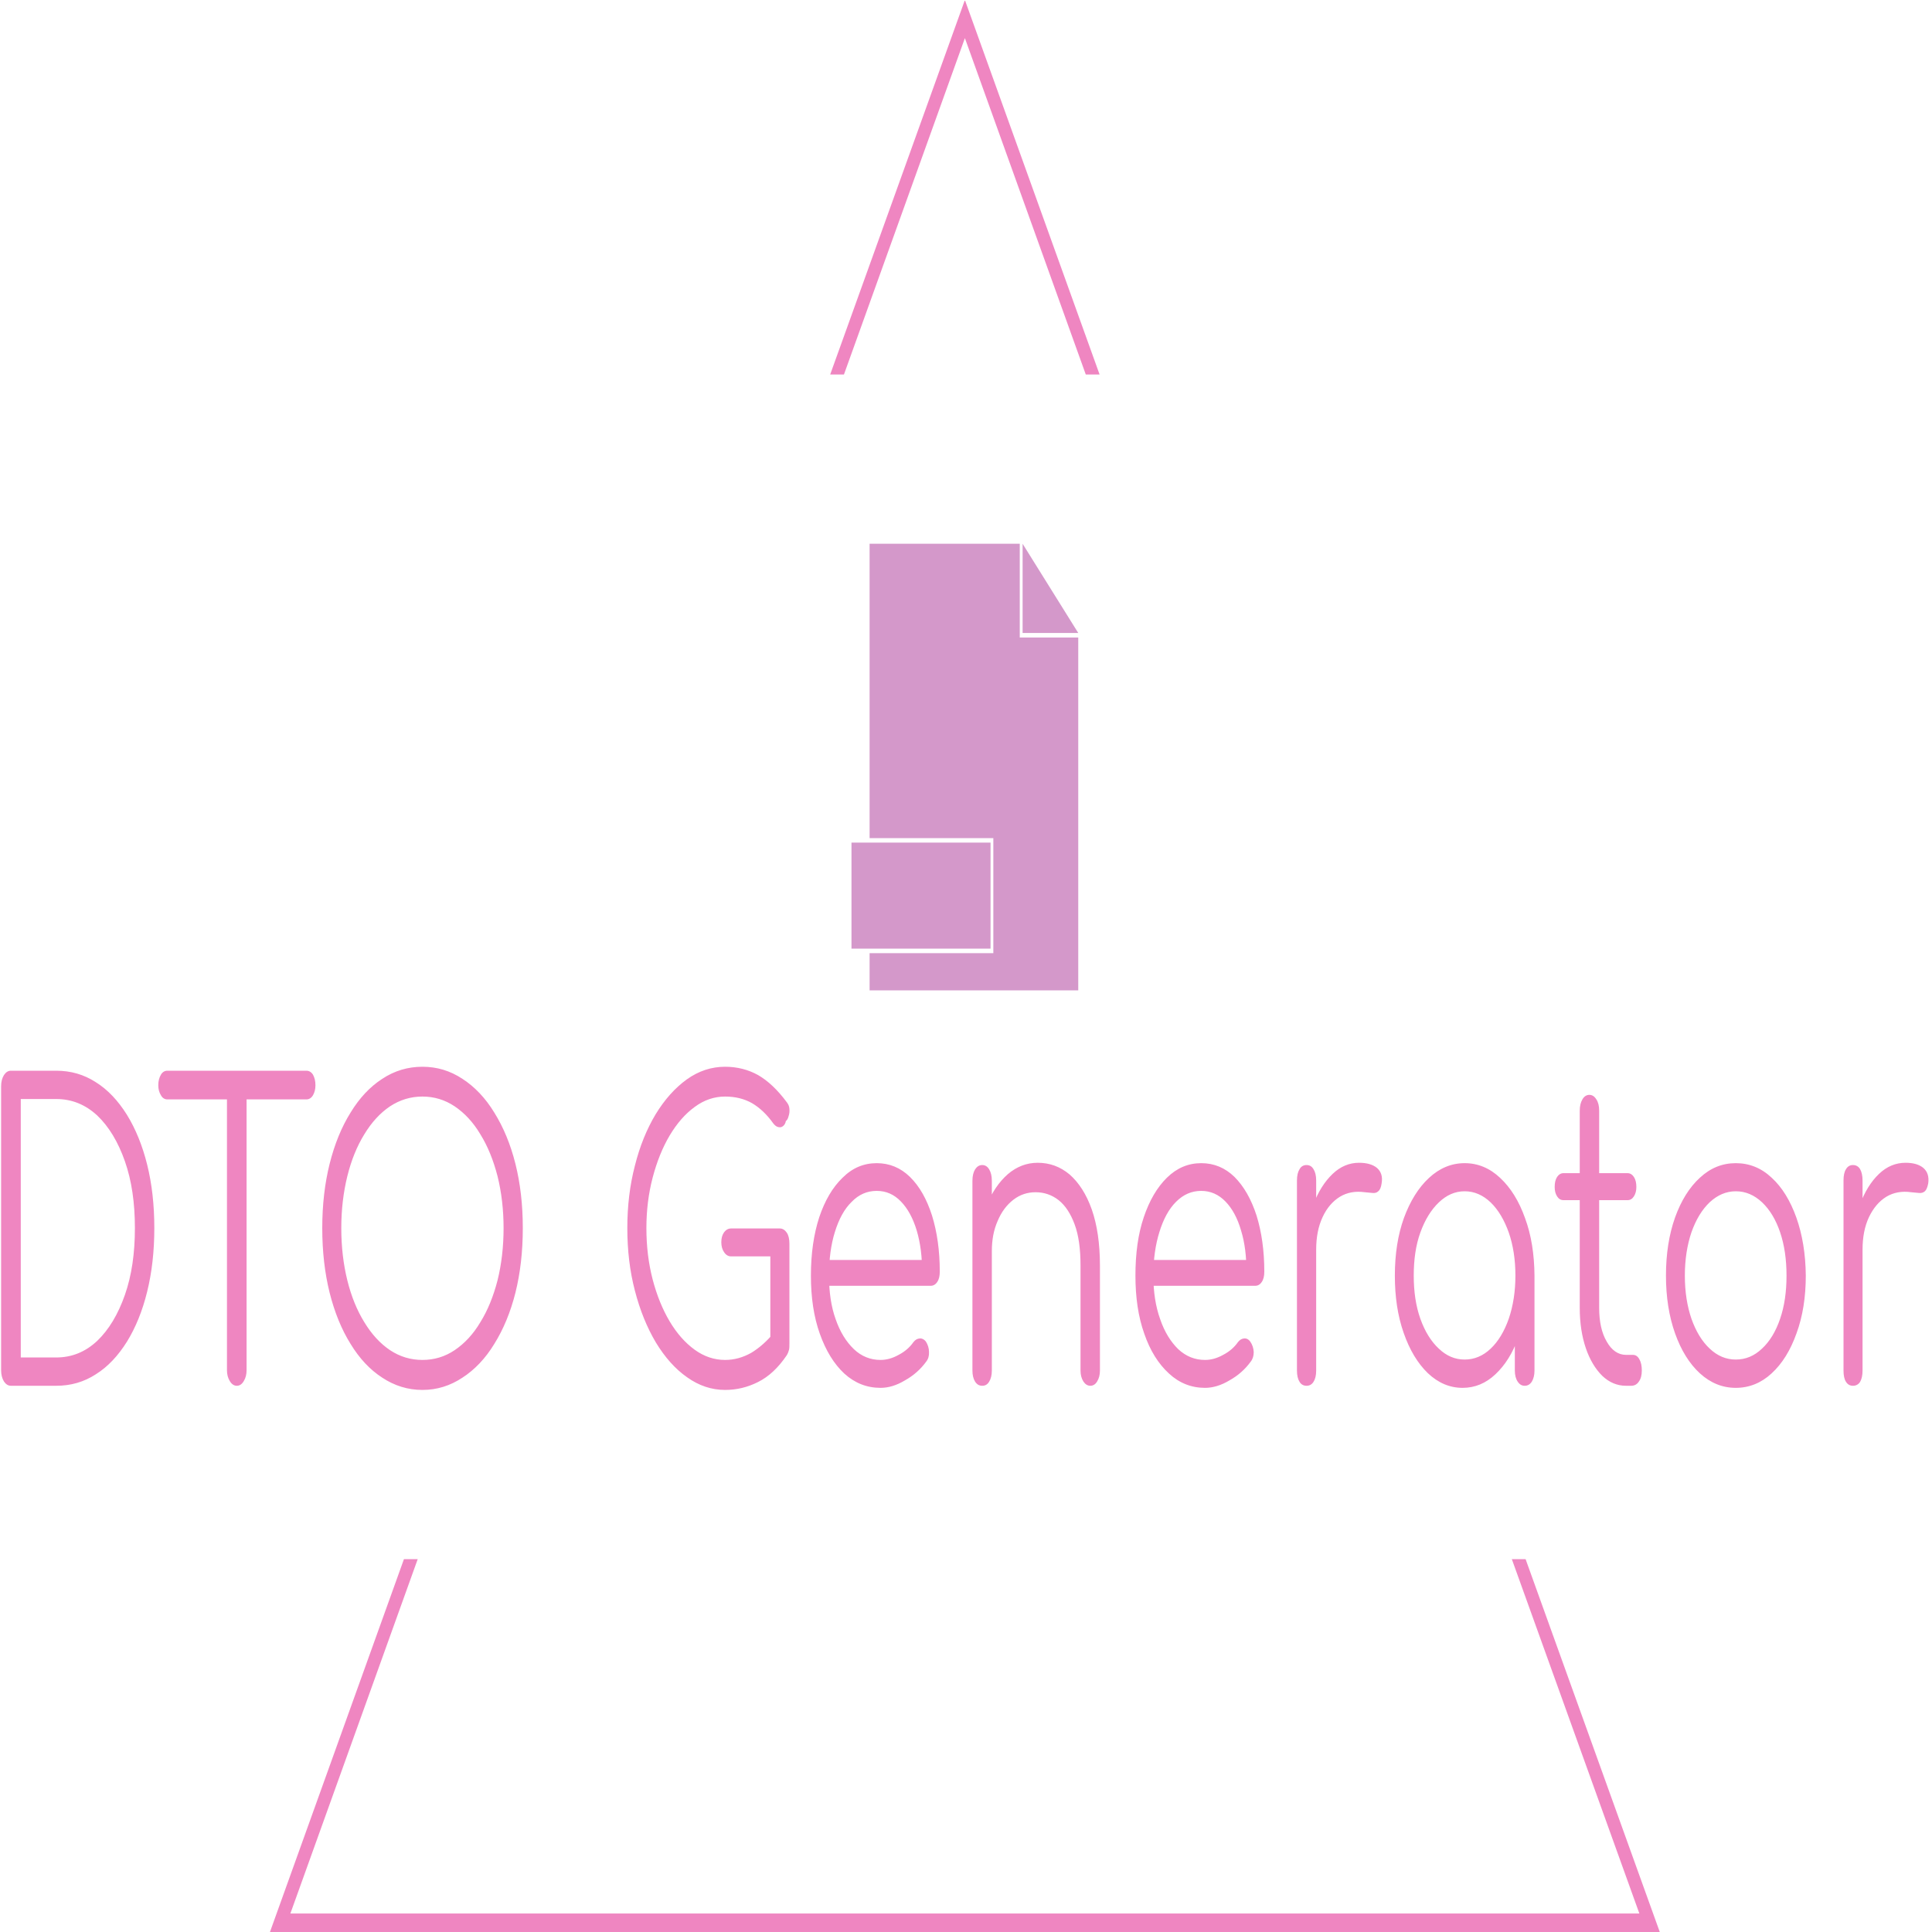 <?xml version="1.0" encoding="UTF-8"?>
<svg xmlns="http://www.w3.org/2000/svg" xmlns:xlink="http://www.w3.org/1999/xlink" width="40px" height="40px" viewBox="0 0 40 40" version="1.1">
<defs>
<clipPath id="clip1">
  <path d="M 5 0.016 L 35 0.016 L 35 40 L 5 40 Z M 5 0.016 "/>
</clipPath>
<clipPath id="clip2">
  <path d="M 0.023 22.086 L 39.926 22.086 L 39.926 28.777 L 0.023 28.777 Z M 0.023 22.086 "/>
</clipPath>
<clipPath id="clip3">
  <path d="M 21 11.258 L 22.324 11.258 L 22.324 14 L 21 14 Z M 21 11.258 "/>
</clipPath>
<clipPath id="clip4">
  <path d="M 18 11.258 L 22.324 11.258 L 22.324 20.504 L 18 20.504 Z M 18 11.258 "/>
</clipPath>
<clipPath id="clip5">
  <path d="M 17.629 17 L 21 17 L 21 20 L 17.629 20 Z M 17.629 17 "/>
</clipPath>
</defs>
<g id="surface1">
<g clip-path="url(#clip1)" clip-rule="nonzero">
<path style=" stroke:none;fill-rule:nonzero;fill:rgb(93.725%,52.549%,75.686%);fill-opacity:1;" d="M 5.578 40.031 L 8.363 32.281 L 8.648 32.281 L 6.012 39.617 L 33.941 39.617 L 31.301 32.281 L 31.586 32.281 L 34.375 40.031 Z M 19.977 0 L 22.766 7.754 L 22.48 7.754 L 19.977 0.789 L 17.473 7.754 L 17.188 7.754 Z M 19.977 0 "/>
</g>
<g clip-path="url(#clip2)" clip-rule="nonzero">
<path style=" stroke:none;fill-rule:nonzero;fill:rgb(93.725%,52.549%,75.686%);fill-opacity:1;" d="M 1.164 28.691 L 0.227 28.691 C 0.168 28.691 0.121 28.66 0.082 28.602 C 0.043 28.539 0.023 28.461 0.023 28.367 L 0.023 22.492 C 0.023 22.398 0.043 22.32 0.082 22.258 C 0.121 22.199 0.168 22.168 0.227 22.168 L 1.164 22.168 C 1.465 22.168 1.738 22.246 1.984 22.406 C 2.234 22.562 2.445 22.789 2.629 23.082 C 2.809 23.375 2.949 23.719 3.047 24.113 C 3.145 24.508 3.195 24.945 3.195 25.426 C 3.195 25.906 3.145 26.344 3.047 26.742 C 2.949 27.141 2.809 27.484 2.629 27.777 C 2.445 28.07 2.234 28.297 1.984 28.453 C 1.738 28.613 1.465 28.691 1.164 28.691 Z M 0.43 22.754 L 0.43 28.105 L 1.164 28.105 C 1.484 28.105 1.766 27.992 2.012 27.762 C 2.254 27.531 2.445 27.211 2.586 26.809 C 2.727 26.406 2.793 25.945 2.793 25.426 C 2.793 24.906 2.727 24.445 2.586 24.043 C 2.445 23.641 2.254 23.324 2.012 23.094 C 1.766 22.867 1.484 22.754 1.164 22.754 Z M 4.902 28.691 C 4.848 28.691 4.797 28.66 4.758 28.594 C 4.719 28.531 4.699 28.457 4.699 28.367 L 4.699 22.168 L 5.105 22.168 L 5.105 28.367 C 5.105 28.457 5.086 28.531 5.047 28.594 C 5.008 28.66 4.961 28.691 4.902 28.691 Z M 6.344 22.762 L 3.465 22.762 C 3.41 22.762 3.363 22.734 3.332 22.676 C 3.297 22.621 3.277 22.551 3.277 22.469 C 3.277 22.379 3.297 22.309 3.332 22.25 C 3.363 22.195 3.41 22.168 3.465 22.168 L 6.344 22.168 C 6.398 22.168 6.445 22.195 6.48 22.25 C 6.512 22.309 6.531 22.379 6.531 22.469 C 6.531 22.551 6.512 22.621 6.48 22.676 C 6.445 22.734 6.398 22.762 6.344 22.762 Z M 8.746 28.777 C 8.445 28.777 8.168 28.691 7.914 28.523 C 7.66 28.359 7.441 28.125 7.258 27.824 C 7.07 27.523 6.926 27.168 6.824 26.762 C 6.723 26.355 6.672 25.91 6.672 25.426 C 6.672 24.945 6.723 24.504 6.824 24.098 C 6.926 23.691 7.07 23.336 7.258 23.035 C 7.441 22.734 7.66 22.5 7.914 22.336 C 8.168 22.168 8.445 22.086 8.746 22.086 C 9.047 22.086 9.32 22.168 9.574 22.336 C 9.828 22.5 10.051 22.734 10.234 23.035 C 10.422 23.336 10.57 23.691 10.672 24.098 C 10.773 24.504 10.824 24.945 10.824 25.426 C 10.824 25.91 10.773 26.355 10.672 26.762 C 10.57 27.168 10.422 27.523 10.234 27.824 C 10.051 28.125 9.828 28.359 9.574 28.523 C 9.32 28.691 9.047 28.777 8.746 28.777 Z M 8.746 28.156 C 8.988 28.156 9.211 28.09 9.414 27.953 C 9.617 27.816 9.797 27.625 9.945 27.375 C 10.098 27.129 10.215 26.84 10.301 26.508 C 10.383 26.176 10.426 25.816 10.426 25.426 C 10.426 25.043 10.383 24.684 10.301 24.352 C 10.215 24.02 10.098 23.73 9.945 23.484 C 9.797 23.234 9.617 23.043 9.414 22.906 C 9.211 22.77 8.988 22.703 8.746 22.703 C 8.504 22.703 8.281 22.77 8.074 22.906 C 7.871 23.043 7.695 23.234 7.543 23.484 C 7.391 23.73 7.273 24.02 7.191 24.352 C 7.109 24.684 7.066 25.043 7.066 25.426 C 7.066 25.816 7.109 26.176 7.191 26.508 C 7.273 26.84 7.391 27.129 7.543 27.375 C 7.695 27.625 7.871 27.816 8.074 27.953 C 8.281 28.09 8.504 28.156 8.746 28.156 Z M 15.012 28.777 C 14.73 28.777 14.469 28.688 14.227 28.516 C 13.98 28.344 13.766 28.102 13.578 27.793 C 13.395 27.484 13.25 27.129 13.145 26.723 C 13.039 26.32 12.988 25.887 12.988 25.426 C 12.988 24.969 13.039 24.539 13.145 24.133 C 13.246 23.73 13.391 23.375 13.574 23.07 C 13.762 22.762 13.977 22.523 14.219 22.348 C 14.465 22.172 14.73 22.086 15.012 22.086 C 15.262 22.086 15.492 22.145 15.695 22.258 C 15.898 22.375 16.098 22.562 16.289 22.82 C 16.32 22.859 16.34 22.902 16.344 22.957 C 16.348 23.012 16.344 23.059 16.328 23.105 C 16.316 23.156 16.297 23.191 16.27 23.211 C 16.262 23.258 16.242 23.289 16.215 23.312 C 16.188 23.336 16.156 23.344 16.121 23.336 C 16.082 23.332 16.047 23.305 16.012 23.262 C 15.879 23.074 15.73 22.934 15.57 22.84 C 15.41 22.75 15.227 22.703 15.012 22.703 C 14.789 22.703 14.578 22.773 14.383 22.918 C 14.184 23.062 14.012 23.262 13.863 23.512 C 13.715 23.762 13.598 24.055 13.512 24.383 C 13.426 24.711 13.383 25.059 13.383 25.426 C 13.383 25.805 13.426 26.156 13.512 26.488 C 13.598 26.816 13.715 27.105 13.863 27.355 C 14.012 27.605 14.184 27.801 14.383 27.945 C 14.578 28.086 14.789 28.156 15.012 28.156 C 15.203 28.156 15.383 28.105 15.555 28.008 C 15.723 27.906 15.887 27.762 16.039 27.574 C 16.082 27.516 16.125 27.496 16.172 27.508 C 16.219 27.516 16.258 27.551 16.293 27.605 C 16.328 27.66 16.344 27.734 16.344 27.824 C 16.344 27.867 16.344 27.906 16.336 27.945 C 16.328 27.98 16.312 28.02 16.289 28.059 C 16.113 28.32 15.914 28.504 15.695 28.613 C 15.477 28.723 15.25 28.777 15.012 28.777 Z M 16.344 25.75 L 16.344 27.824 L 15.949 27.691 L 15.949 26.012 L 15.137 26.012 C 15.078 26.012 15.031 25.984 14.992 25.926 C 14.953 25.871 14.934 25.801 14.934 25.719 C 14.934 25.633 14.953 25.566 14.992 25.512 C 15.031 25.461 15.078 25.434 15.137 25.434 L 16.145 25.434 C 16.203 25.434 16.25 25.465 16.289 25.52 C 16.328 25.578 16.344 25.656 16.344 25.75 Z M 18.23 28.734 C 17.949 28.734 17.699 28.637 17.48 28.438 C 17.266 28.238 17.098 27.965 16.973 27.613 C 16.848 27.262 16.789 26.863 16.789 26.41 C 16.789 25.953 16.848 25.551 16.961 25.203 C 17.078 24.855 17.238 24.582 17.445 24.383 C 17.648 24.18 17.883 24.082 18.152 24.082 C 18.414 24.082 18.645 24.176 18.84 24.367 C 19.039 24.562 19.188 24.828 19.297 25.168 C 19.402 25.508 19.457 25.895 19.457 26.328 C 19.457 26.418 19.441 26.488 19.406 26.539 C 19.371 26.594 19.324 26.621 19.27 26.621 L 17.059 26.621 L 17.059 26.086 L 19.312 26.086 L 19.09 26.344 C 19.094 26.023 19.055 25.73 18.98 25.477 C 18.902 25.219 18.793 25.02 18.652 24.875 C 18.512 24.73 18.348 24.656 18.152 24.656 C 17.953 24.656 17.781 24.73 17.633 24.883 C 17.48 25.031 17.367 25.242 17.285 25.508 C 17.203 25.77 17.164 26.07 17.164 26.41 C 17.164 26.75 17.207 27.051 17.301 27.312 C 17.391 27.574 17.52 27.781 17.68 27.934 C 17.836 28.082 18.023 28.156 18.23 28.156 C 18.355 28.156 18.48 28.121 18.605 28.051 C 18.734 27.984 18.836 27.895 18.91 27.789 C 18.949 27.738 18.992 27.715 19.043 27.711 C 19.09 27.707 19.133 27.73 19.168 27.773 C 19.211 27.84 19.234 27.914 19.234 27.992 C 19.238 28.07 19.219 28.137 19.176 28.191 C 19.062 28.348 18.918 28.477 18.738 28.578 C 18.562 28.684 18.395 28.734 18.23 28.734 Z M 22.574 28.691 C 22.516 28.691 22.469 28.66 22.43 28.602 C 22.391 28.539 22.371 28.465 22.371 28.375 L 22.371 26.203 C 22.371 25.855 22.332 25.574 22.25 25.352 C 22.168 25.129 22.059 24.961 21.918 24.848 C 21.777 24.738 21.617 24.684 21.441 24.684 C 21.27 24.684 21.117 24.734 20.98 24.84 C 20.844 24.945 20.734 25.09 20.656 25.277 C 20.574 25.461 20.535 25.668 20.535 25.902 L 20.25 25.902 C 20.258 25.551 20.316 25.238 20.426 24.961 C 20.535 24.688 20.684 24.469 20.867 24.309 C 21.051 24.152 21.258 24.074 21.484 24.074 C 21.73 24.074 21.949 24.152 22.145 24.316 C 22.336 24.484 22.492 24.723 22.605 25.043 C 22.715 25.359 22.773 25.746 22.773 26.203 L 22.773 28.375 C 22.773 28.465 22.754 28.539 22.715 28.602 C 22.68 28.66 22.633 28.691 22.574 28.691 Z M 20.336 28.691 C 20.273 28.691 20.227 28.664 20.188 28.605 C 20.152 28.547 20.133 28.469 20.133 28.375 L 20.133 24.449 C 20.133 24.348 20.152 24.27 20.188 24.211 C 20.227 24.152 20.273 24.121 20.336 24.121 C 20.398 24.121 20.445 24.152 20.48 24.211 C 20.516 24.27 20.535 24.348 20.535 24.449 L 20.535 28.375 C 20.535 28.469 20.516 28.547 20.48 28.605 C 20.445 28.664 20.398 28.691 20.336 28.691 Z M 24.949 28.734 C 24.668 28.734 24.418 28.637 24.203 28.438 C 23.984 28.238 23.812 27.965 23.691 27.613 C 23.566 27.262 23.508 26.863 23.508 26.41 C 23.508 25.953 23.562 25.551 23.68 25.203 C 23.797 24.855 23.957 24.582 24.16 24.383 C 24.367 24.18 24.602 24.082 24.871 24.082 C 25.133 24.082 25.363 24.176 25.559 24.367 C 25.754 24.562 25.906 24.828 26.016 25.168 C 26.121 25.508 26.176 25.895 26.176 26.328 C 26.176 26.418 26.16 26.488 26.125 26.539 C 26.09 26.594 26.043 26.621 25.988 26.621 L 23.777 26.621 L 23.777 26.086 L 26.031 26.086 L 25.805 26.344 C 25.809 26.023 25.773 25.73 25.695 25.477 C 25.621 25.219 25.512 25.02 25.371 24.875 C 25.23 24.73 25.062 24.656 24.871 24.656 C 24.672 24.656 24.5 24.73 24.348 24.883 C 24.199 25.031 24.086 25.242 24.004 25.508 C 23.922 25.77 23.879 26.07 23.879 26.41 C 23.879 26.75 23.926 27.051 24.02 27.312 C 24.109 27.574 24.238 27.781 24.395 27.934 C 24.555 28.082 24.738 28.156 24.949 28.156 C 25.074 28.156 25.199 28.121 25.324 28.051 C 25.453 27.984 25.555 27.895 25.629 27.789 C 25.668 27.738 25.711 27.715 25.758 27.711 C 25.809 27.707 25.852 27.73 25.883 27.773 C 25.93 27.84 25.953 27.914 25.957 27.992 C 25.957 28.07 25.938 28.137 25.895 28.191 C 25.781 28.348 25.637 28.477 25.457 28.578 C 25.281 28.684 25.109 28.734 24.949 28.734 Z M 27.25 25.875 L 27.02 25.875 C 27.031 25.531 27.086 25.223 27.188 24.949 C 27.289 24.676 27.426 24.461 27.59 24.305 C 27.754 24.148 27.938 24.074 28.137 24.074 C 28.297 24.074 28.422 24.109 28.508 24.18 C 28.594 24.254 28.629 24.359 28.605 24.5 C 28.594 24.582 28.57 24.637 28.535 24.664 C 28.504 24.695 28.465 24.703 28.418 24.699 C 28.371 24.695 28.316 24.688 28.258 24.684 C 28.062 24.656 27.891 24.688 27.742 24.777 C 27.59 24.871 27.469 25.012 27.383 25.199 C 27.293 25.391 27.25 25.613 27.25 25.875 Z M 27.051 28.691 C 26.988 28.691 26.938 28.664 26.906 28.609 C 26.871 28.555 26.852 28.477 26.852 28.375 L 26.852 24.441 C 26.852 24.34 26.871 24.262 26.906 24.207 C 26.938 24.148 26.988 24.121 27.051 24.121 C 27.113 24.121 27.16 24.148 27.195 24.207 C 27.23 24.262 27.25 24.34 27.25 24.441 L 27.25 28.375 C 27.25 28.477 27.23 28.555 27.195 28.609 C 27.16 28.664 27.113 28.691 27.051 28.691 Z M 30.281 28.734 C 30.016 28.734 29.777 28.633 29.562 28.43 C 29.352 28.227 29.184 27.949 29.062 27.598 C 28.938 27.246 28.879 26.852 28.879 26.41 C 28.879 25.965 28.941 25.566 29.066 25.219 C 29.195 24.867 29.367 24.59 29.586 24.387 C 29.805 24.184 30.051 24.082 30.324 24.082 C 30.598 24.082 30.844 24.184 31.059 24.387 C 31.277 24.59 31.449 24.867 31.574 25.219 C 31.703 25.566 31.766 25.965 31.77 26.41 L 31.609 26.613 C 31.609 27.012 31.551 27.375 31.434 27.691 C 31.32 28.016 31.16 28.266 30.961 28.453 C 30.762 28.641 30.535 28.734 30.281 28.734 Z M 30.324 28.148 C 30.523 28.148 30.703 28.074 30.863 27.922 C 31.02 27.773 31.145 27.566 31.238 27.301 C 31.328 27.035 31.375 26.738 31.375 26.41 C 31.375 26.078 31.328 25.781 31.238 25.52 C 31.145 25.258 31.02 25.047 30.863 24.895 C 30.703 24.742 30.523 24.664 30.324 24.664 C 30.125 24.664 29.949 24.742 29.789 24.895 C 29.629 25.047 29.5 25.258 29.406 25.52 C 29.312 25.781 29.27 26.078 29.27 26.41 C 29.27 26.738 29.312 27.035 29.406 27.301 C 29.5 27.566 29.629 27.773 29.789 27.922 C 29.949 28.074 30.125 28.148 30.324 28.148 Z M 31.566 28.691 C 31.508 28.691 31.461 28.664 31.422 28.605 C 31.383 28.547 31.363 28.469 31.363 28.375 L 31.363 26.945 L 31.465 26.285 L 31.77 26.41 L 31.77 28.375 C 31.77 28.469 31.75 28.547 31.715 28.605 C 31.676 28.664 31.629 28.691 31.566 28.691 Z M 33.773 28.691 L 33.664 28.691 C 33.48 28.691 33.316 28.621 33.172 28.484 C 33.031 28.344 32.914 28.152 32.832 27.91 C 32.75 27.668 32.707 27.391 32.707 27.078 L 32.707 22.996 C 32.707 22.898 32.727 22.82 32.762 22.762 C 32.797 22.699 32.848 22.668 32.906 22.668 C 32.965 22.668 33.012 22.699 33.051 22.762 C 33.09 22.82 33.109 22.898 33.109 22.996 L 33.109 27.078 C 33.109 27.363 33.16 27.598 33.266 27.777 C 33.367 27.957 33.504 28.051 33.664 28.051 L 33.805 28.051 C 33.863 28.051 33.906 28.078 33.941 28.141 C 33.977 28.203 33.992 28.281 33.992 28.375 C 33.992 28.469 33.973 28.547 33.93 28.605 C 33.891 28.664 33.836 28.691 33.773 28.691 Z M 33.695 24.848 L 32.371 24.848 C 32.316 24.848 32.273 24.824 32.238 24.77 C 32.203 24.715 32.188 24.652 32.188 24.574 C 32.188 24.488 32.203 24.422 32.238 24.367 C 32.273 24.316 32.316 24.289 32.371 24.289 L 33.695 24.289 C 33.75 24.289 33.793 24.316 33.828 24.367 C 33.863 24.422 33.879 24.488 33.879 24.574 C 33.879 24.652 33.863 24.715 33.828 24.77 C 33.793 24.824 33.75 24.848 33.695 24.848 Z M 35.938 28.734 C 35.66 28.734 35.414 28.633 35.195 28.434 C 34.977 28.234 34.805 27.957 34.68 27.605 C 34.555 27.254 34.492 26.855 34.492 26.41 C 34.492 25.961 34.555 25.559 34.68 25.207 C 34.805 24.859 34.977 24.582 35.195 24.383 C 35.414 24.18 35.66 24.082 35.938 24.082 C 36.215 24.082 36.465 24.18 36.68 24.383 C 36.898 24.582 37.066 24.859 37.191 25.207 C 37.316 25.559 37.383 25.961 37.387 26.41 C 37.387 26.855 37.324 27.254 37.195 27.605 C 37.07 27.957 36.898 28.234 36.68 28.434 C 36.465 28.633 36.215 28.734 35.938 28.734 Z M 35.938 28.148 C 36.141 28.148 36.32 28.074 36.48 27.922 C 36.641 27.773 36.766 27.566 36.855 27.305 C 36.945 27.043 36.988 26.746 36.988 26.41 C 36.988 26.078 36.945 25.777 36.855 25.512 C 36.766 25.25 36.641 25.043 36.48 24.891 C 36.32 24.742 36.141 24.664 35.938 24.664 C 35.738 24.664 35.559 24.742 35.398 24.891 C 35.238 25.043 35.113 25.25 35.02 25.512 C 34.93 25.777 34.883 26.078 34.883 26.41 C 34.883 26.746 34.93 27.043 35.02 27.305 C 35.113 27.566 35.238 27.773 35.398 27.922 C 35.559 28.074 35.738 28.148 35.938 28.148 Z M 38.562 25.875 L 38.332 25.875 C 38.344 25.531 38.398 25.223 38.504 24.949 C 38.605 24.676 38.738 24.461 38.902 24.305 C 39.066 24.148 39.25 24.074 39.453 24.074 C 39.613 24.074 39.734 24.109 39.82 24.18 C 39.906 24.254 39.941 24.359 39.922 24.5 C 39.906 24.582 39.883 24.637 39.852 24.664 C 39.816 24.695 39.777 24.703 39.73 24.699 C 39.684 24.695 39.629 24.688 39.57 24.684 C 39.379 24.656 39.203 24.688 39.055 24.777 C 38.902 24.871 38.785 25.012 38.695 25.199 C 38.605 25.391 38.562 25.613 38.562 25.875 Z M 38.363 28.691 C 38.301 28.691 38.254 28.664 38.219 28.609 C 38.184 28.555 38.168 28.477 38.168 28.375 L 38.168 24.441 C 38.168 24.34 38.184 24.262 38.219 24.207 C 38.254 24.148 38.301 24.121 38.363 24.121 C 38.426 24.121 38.477 24.148 38.512 24.207 C 38.543 24.262 38.562 24.34 38.562 24.441 L 38.562 28.375 C 38.562 28.477 38.543 28.555 38.512 28.609 C 38.477 28.664 38.426 28.691 38.363 28.691 Z M 38.363 28.691 "/>
</g>
<g clip-path="url(#clip3)" clip-rule="nonzero">
<path style=" stroke:none;fill-rule:nonzero;fill:rgb(83.137%,59.608%,79.216%);fill-opacity:1;" d="M 21.172 13.105 L 22.324 13.105 L 21.172 11.258 Z M 21.172 13.105 "/>
</g>
<g clip-path="url(#clip4)" clip-rule="nonzero">
<path style=" stroke:none;fill-rule:nonzero;fill:rgb(83.137%,59.608%,79.216%);fill-opacity:1;" d="M 21.172 13.199 L 21.113 13.199 L 21.113 11.258 L 18.004 11.258 L 18.004 17.352 L 20.566 17.352 L 20.566 19.734 L 18.004 19.734 L 18.004 20.504 L 22.324 20.504 L 22.324 13.199 Z M 21.172 13.199 "/>
</g>
<g clip-path="url(#clip5)" clip-rule="nonzero">
<path style=" stroke:none;fill-rule:nonzero;fill:rgb(83.137%,59.608%,79.216%);fill-opacity:1;" d="M 17.629 17.445 L 20.508 17.445 L 20.508 19.641 L 17.629 19.641 Z M 17.629 17.445 "/>
</g>
</g>
</svg>
